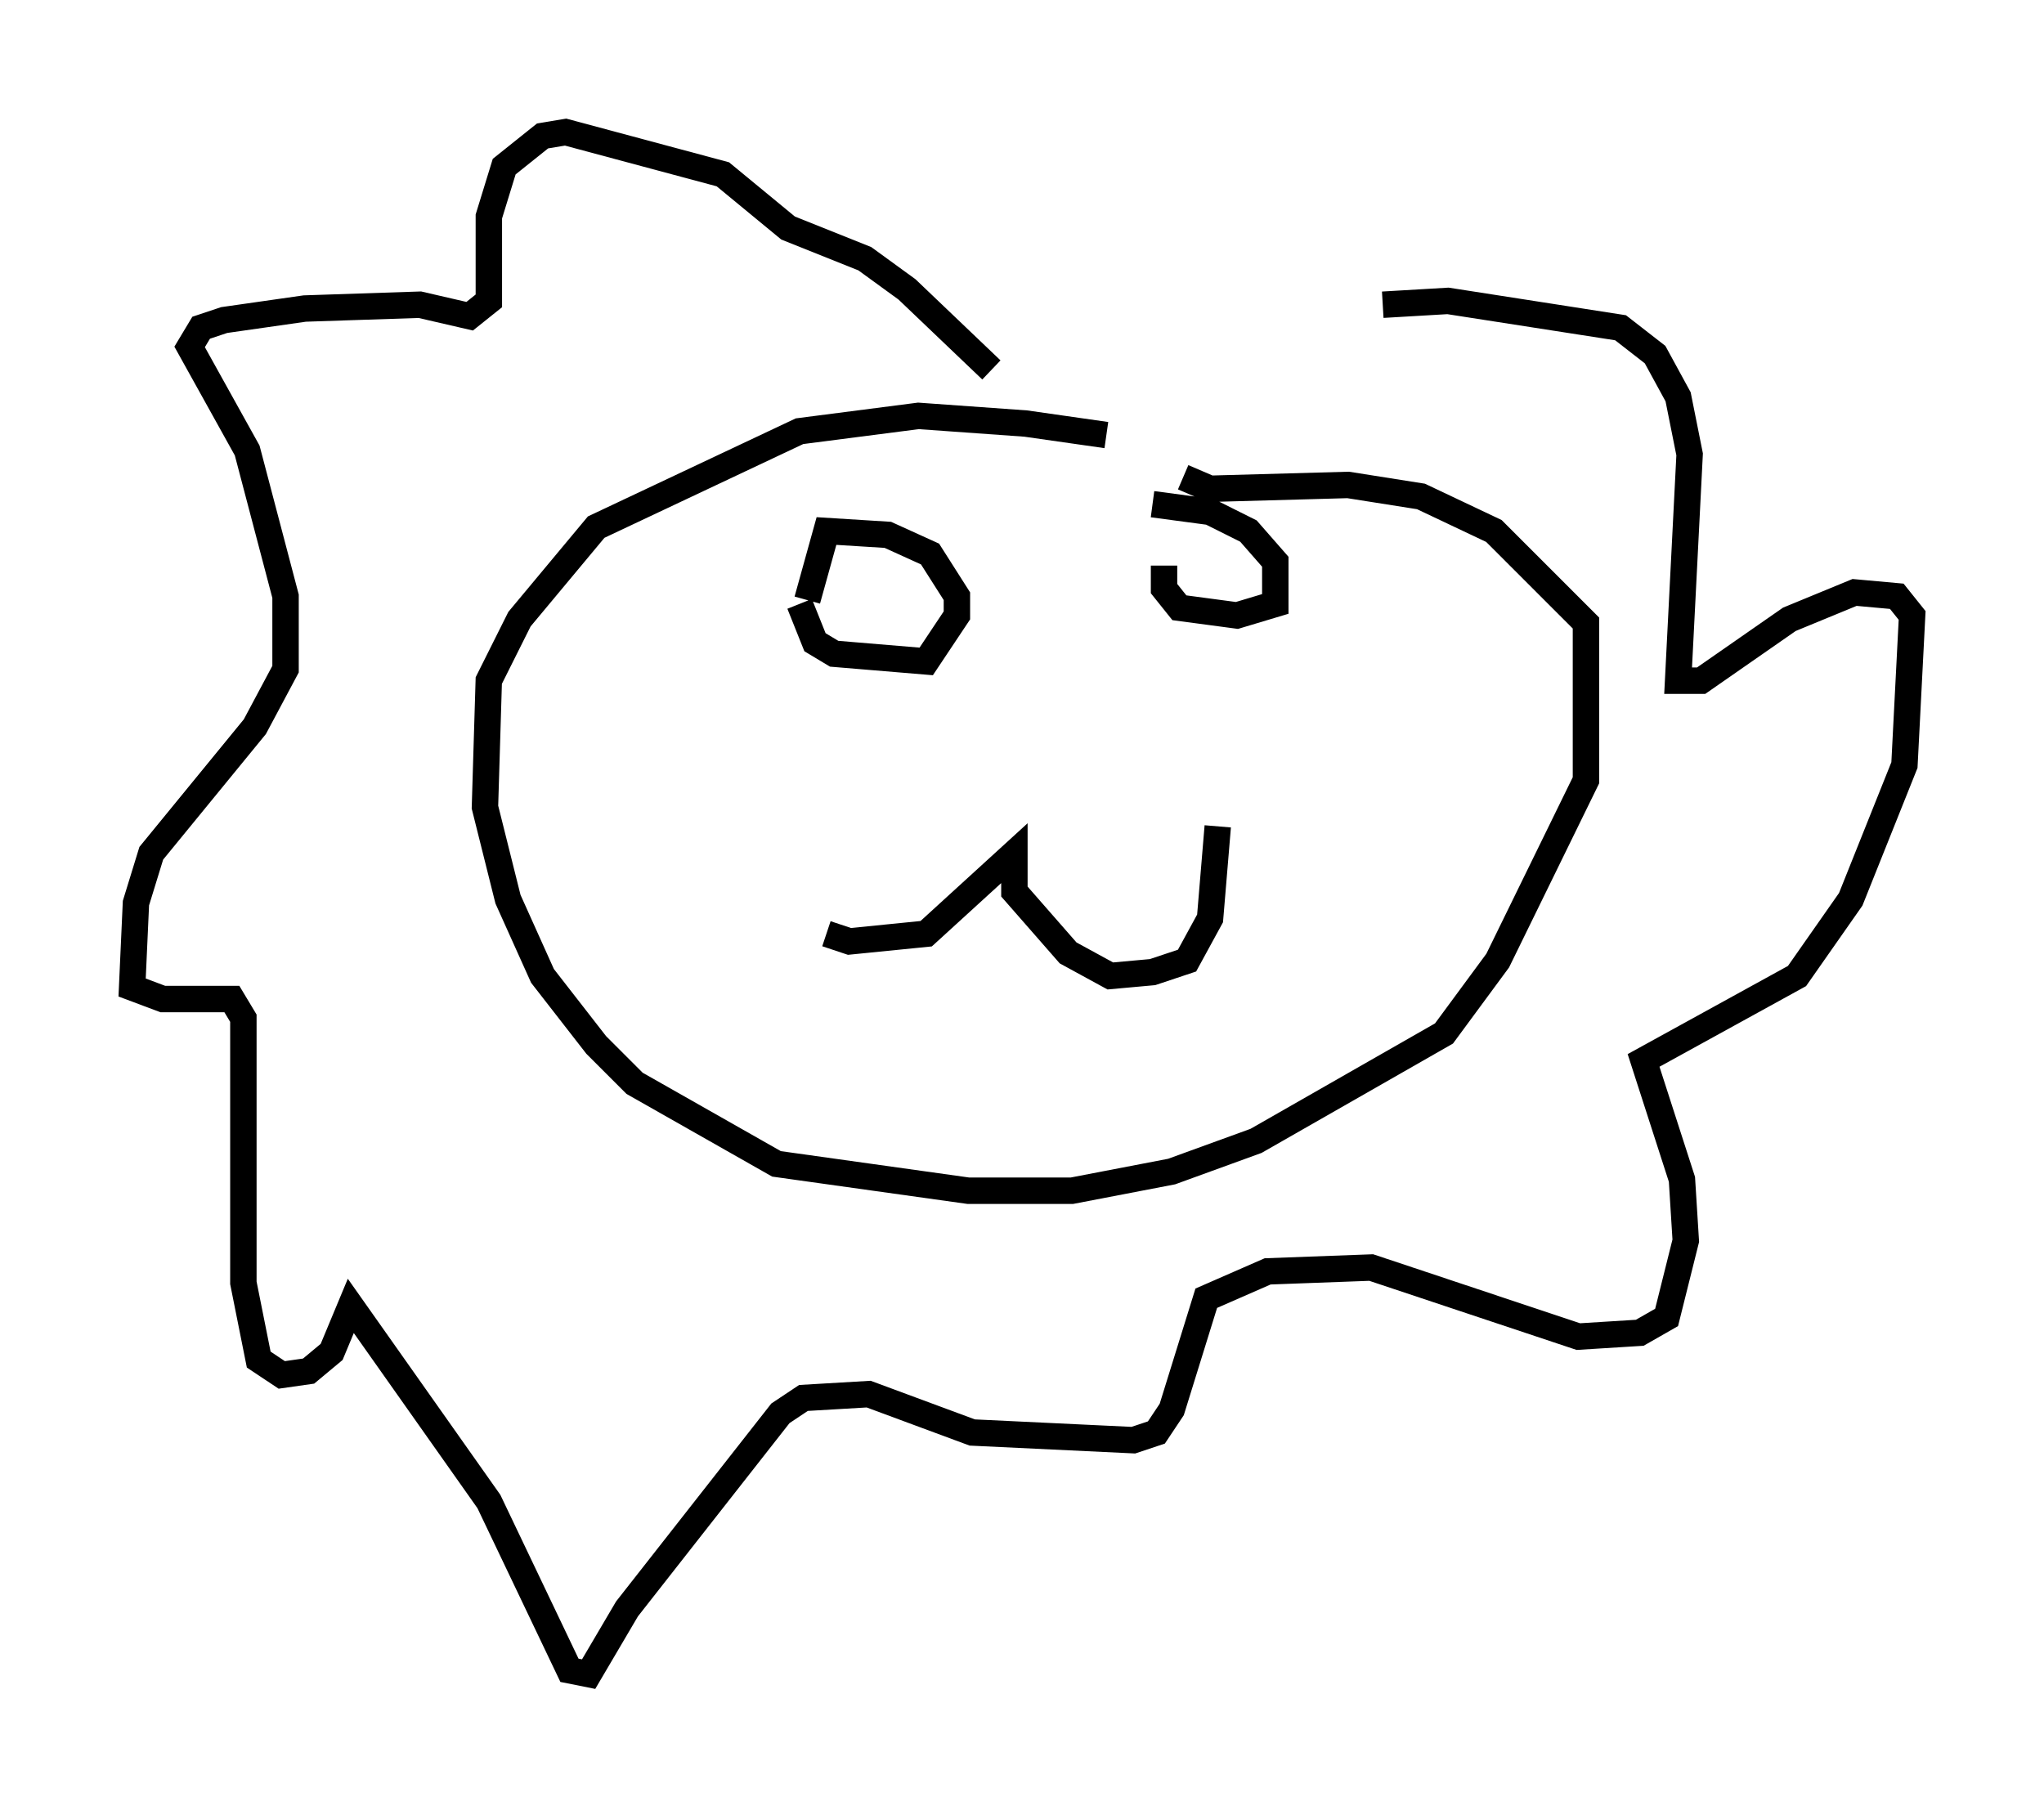 <?xml version="1.0" encoding="utf-8" ?>
<svg baseProfile="full" height="68.391" version="1.1" width="77.397" xmlns="http://www.w3.org/2000/svg" xmlns:ev="http://www.w3.org/2001/xml-events" xmlns:xlink="http://www.w3.org/1999/xlink"><defs /><rect fill="white" height="68.391" width="77.397" x="0" y="0" /><path d="M46.251, 18.073 m-4.358, -1.598 l-3.05, -0.436 -4.067, -0.291 l-4.503, 0.581 -7.698, 3.631 l-2.905, 3.486 -1.162, 2.324 l-0.145, 4.793 0.872, 3.486 l1.307, 2.905 2.034, 2.615 l1.453, 1.453 5.374, 3.05 l7.263, 1.017 3.922, 0.0 l3.777, -0.726 3.196, -1.162 l7.117, -4.067 2.034, -2.76 l3.341, -6.827 0.0, -5.955 l-3.486, -3.486 -2.76, -1.307 l-2.76, -0.436 -5.229, 0.145 l-1.017, -0.436 m-13.508, 17.285 l0.872, 0.291 2.905, -0.291 l3.341, -3.05 0.0, 1.453 l2.034, 2.324 1.598, 0.872 l1.598, -0.145 1.307, -0.436 l0.872, -1.598 0.291, -3.486 m-15.832, -8.425 l0.581, 1.453 0.726, 0.436 l3.486, 0.291 1.162, -1.743 l0.0, -0.726 -1.017, -1.598 l-1.598, -0.726 -2.324, -0.145 l-0.726, 2.615 m13.508, -1.307 l0.0, 0.872 0.581, 0.726 l2.179, 0.291 1.453, -0.436 l0.0, -1.598 -1.017, -1.162 l-1.453, -0.726 -2.179, -0.291 m-6.101, -5.084 l-3.196, -3.05 -1.598, -1.162 l-2.905, -1.162 -2.469, -2.034 l-5.955, -1.598 -0.872, 0.145 l-1.453, 1.162 -0.581, 1.888 l0.0, 3.196 -0.726, 0.581 l-1.888, -0.436 -4.358, 0.145 l-3.05, 0.436 -0.872, 0.291 l-0.436, 0.726 2.179, 3.922 l1.453, 5.52 0.0, 2.76 l-1.162, 2.179 -3.922, 4.793 l-0.581, 1.888 -0.145, 3.196 l1.162, 0.436 2.615, 0.0 l0.436, 0.726 0.0, 10.022 l0.581, 2.905 0.872, 0.581 l1.017, -0.145 0.872, -0.726 l0.726, -1.743 5.229, 7.408 l3.05, 6.391 0.726, 0.145 l1.453, -2.469 5.81, -7.408 l0.872, -0.581 2.469, -0.145 l3.922, 1.453 6.101, 0.291 l0.872, -0.291 0.581, -0.872 l1.307, -4.212 2.324, -1.017 l3.922, -0.145 7.844, 2.615 l2.324, -0.145 1.017, -0.581 l0.726, -2.905 -0.145, -2.324 l-1.453, -4.503 5.81, -3.196 l2.034, -2.905 2.034, -5.084 l0.291, -5.665 -0.581, -0.726 l-1.598, -0.145 -2.469, 1.017 l-3.341, 2.324 -0.872, 0.0 l0.436, -8.57 -0.436, -2.179 l-0.872, -1.598 -1.307, -1.017 l-6.536, -1.017 -2.469, 0.145 " fill="none" stroke="black" stroke-width="1" /></svg>